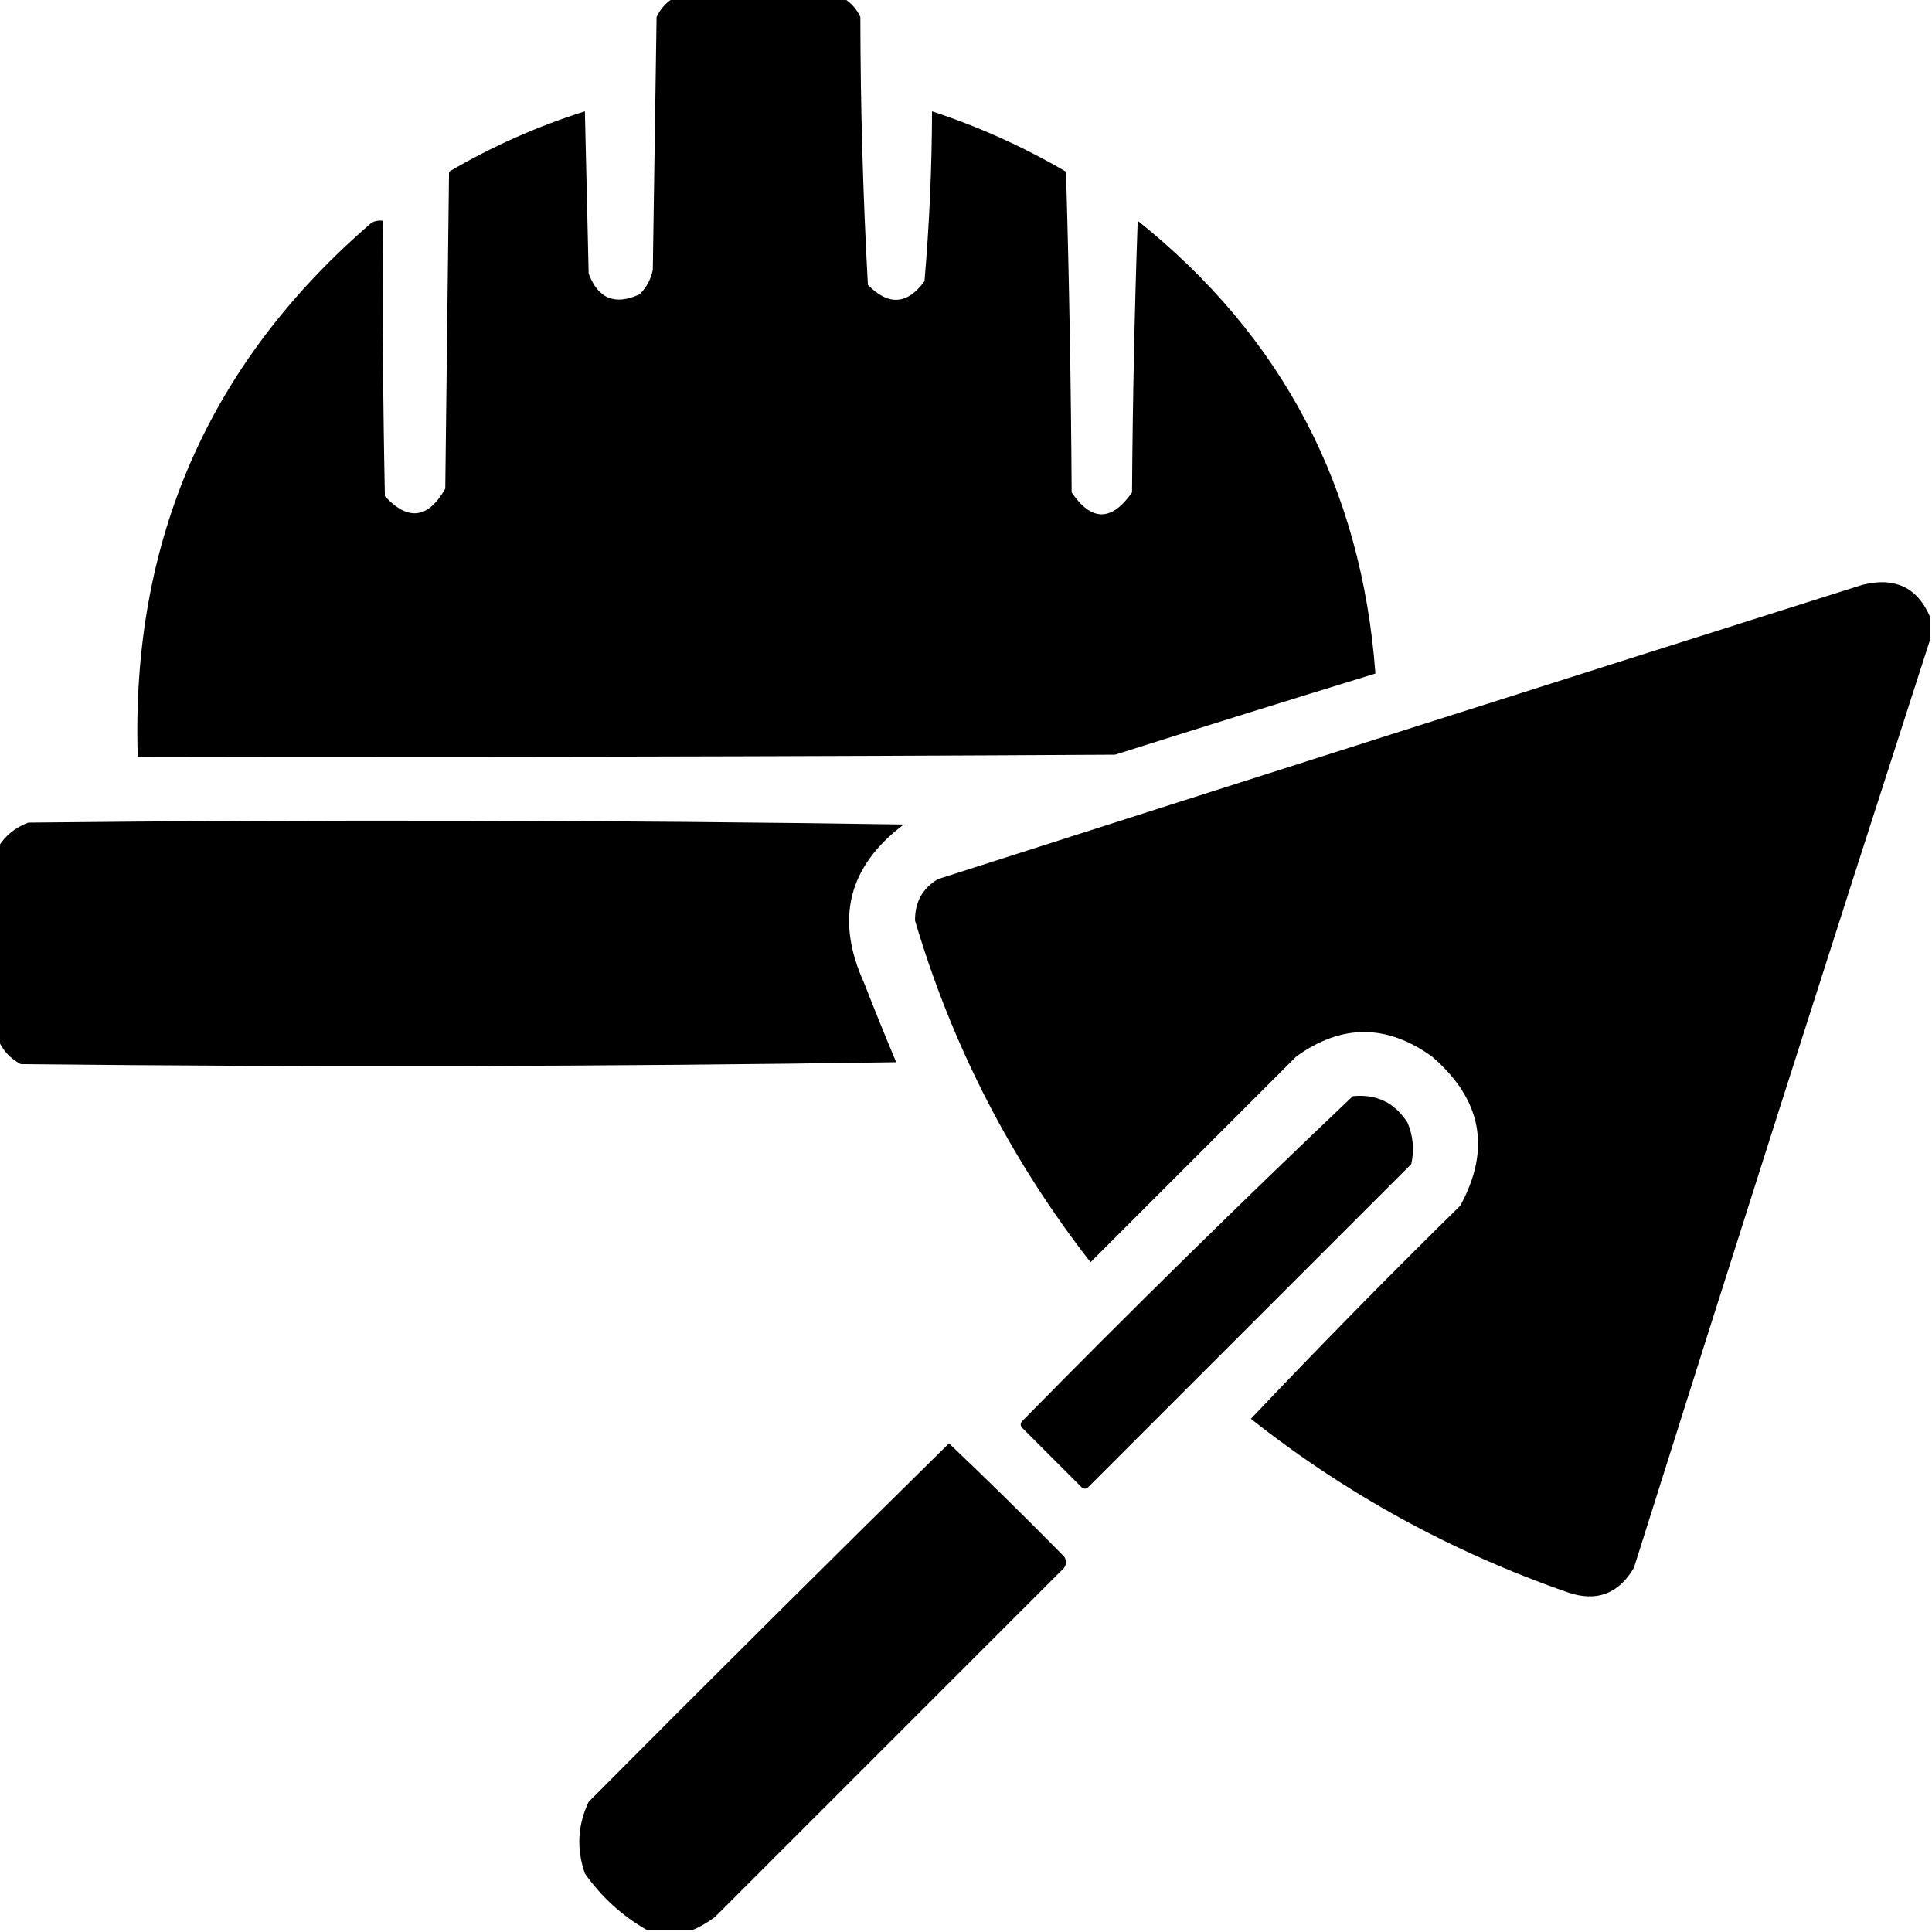 <?xml version="1.0" encoding="UTF-8"?>
<!DOCTYPE svg PUBLIC "-//W3C//DTD SVG 1.1//EN" "http://www.w3.org/Graphics/SVG/1.1/DTD/svg11.dtd">
<svg xmlns="http://www.w3.org/2000/svg" version="1.1" width="512px" height="512px" style="shape-rendering:geometricPrecision; text-rendering:geometricPrecision; image-rendering:optimizeQuality; fill-rule:evenodd; clip-rule:evenodd" xmlns:xlink="http://www.w3.org/1999/xlink">
<g fill="#000000" stroke="none">
<path d="M 178.5,-0.5 C 193.5,-0.5 208.5,-0.5 223.5,-0.5C 225.475,0.646 226.975,2.313 228,4.5C 228.03,28.23 228.696,51.896 230,75.5C 235.486,81.08 240.486,80.747 245,74.5C 246.285,59.568 246.952,44.568 247,29.5C 259.396,33.577 271.229,38.91 282.5,45.5C 283.333,73.828 283.833,102.161 284,130.5C 289.256,138.224 294.59,138.224 300,130.5C 300.167,106.493 300.667,82.493 301.5,58.5C 339.83,89.151 360.83,129.152 364.5,178.5C 341.488,185.559 318.488,192.726 295.5,200C 209.167,200.5 122.834,200.667 36.5,200.5C 34.707,143.273 55.374,96.106 98.5,59C 99.448,58.517 100.448,58.35 101.5,58.5C 101.333,82.836 101.5,107.169 102,131.5C 108.131,138.135 113.464,137.469 118,129.5C 118.333,101.5 118.667,73.5 119,45.5C 130.38,38.811 142.38,33.477 155,29.5C 155.333,43.833 155.667,58.167 156,72.5C 158.49,79.16 162.99,80.993 169.5,78C 171.317,76.2 172.484,74.034 173,71.5C 173.333,49.167 173.667,26.833 174,4.5C 175.025,2.313 176.525,0.646 178.5,-0.5 Z"/>
<path d="M 511.5,163.5 C 511.5,165.5 511.5,167.5 511.5,169.5C 485.07,251.294 458.903,333.294 433,415.5C 428.918,422.416 423.085,424.582 415.5,422C 384.776,411.311 356.776,395.978 331.5,376C 349.625,356.874 368.125,338.041 387,319.5C 395.182,304.484 392.682,291.317 379.5,280C 367.5,271.333 355.5,271.333 343.5,280C 325.333,298.167 307.167,316.333 289,334.5C 267.842,307.352 252.342,277.186 242.5,244C 242.427,239.142 244.427,235.475 248.5,233C 330.12,206.845 411.786,180.845 493.5,155C 502.132,152.819 508.132,155.652 511.5,163.5 Z"/>
<path d="M -0.5,275.5 C -0.5,258.5 -0.5,241.5 -0.5,224.5C 1.395,221.443 4.062,219.277 7.5,218C 84.835,217.167 162.169,217.333 239.5,218.5C 224.778,229.59 221.278,243.59 229,260.5C 231.736,267.54 234.569,274.54 237.5,281.5C 160.169,282.667 82.835,282.833 5.5,282C 2.686,280.506 0.686,278.34 -0.5,275.5 Z"/>
<path d="M 358.5,290.5 C 364.765,289.866 369.599,292.2 373,297.5C 374.504,301.039 374.837,304.705 374,308.5C 345.5,337 317,365.5 288.5,394C 287.833,394.667 287.167,394.667 286.5,394C 281.333,388.833 276.167,383.667 271,378.5C 270.333,377.833 270.333,377.167 271,376.5C 299.757,347.242 328.923,318.575 358.5,290.5 Z"/>
<path d="M 183.5,511.5 C 179.5,511.5 175.5,511.5 171.5,511.5C 164.971,507.813 159.471,502.813 155,496.5C 152.737,489.995 153.071,483.662 156,477.5C 187.68,445.653 219.514,413.986 251.5,382.5C 261.819,392.319 271.986,402.319 282,412.5C 282.667,413.5 282.667,414.5 282,415.5C 251.167,446.333 220.333,477.167 189.5,508C 187.568,509.459 185.568,510.625 183.5,511.5 Z"/>
</g>
</svg>
